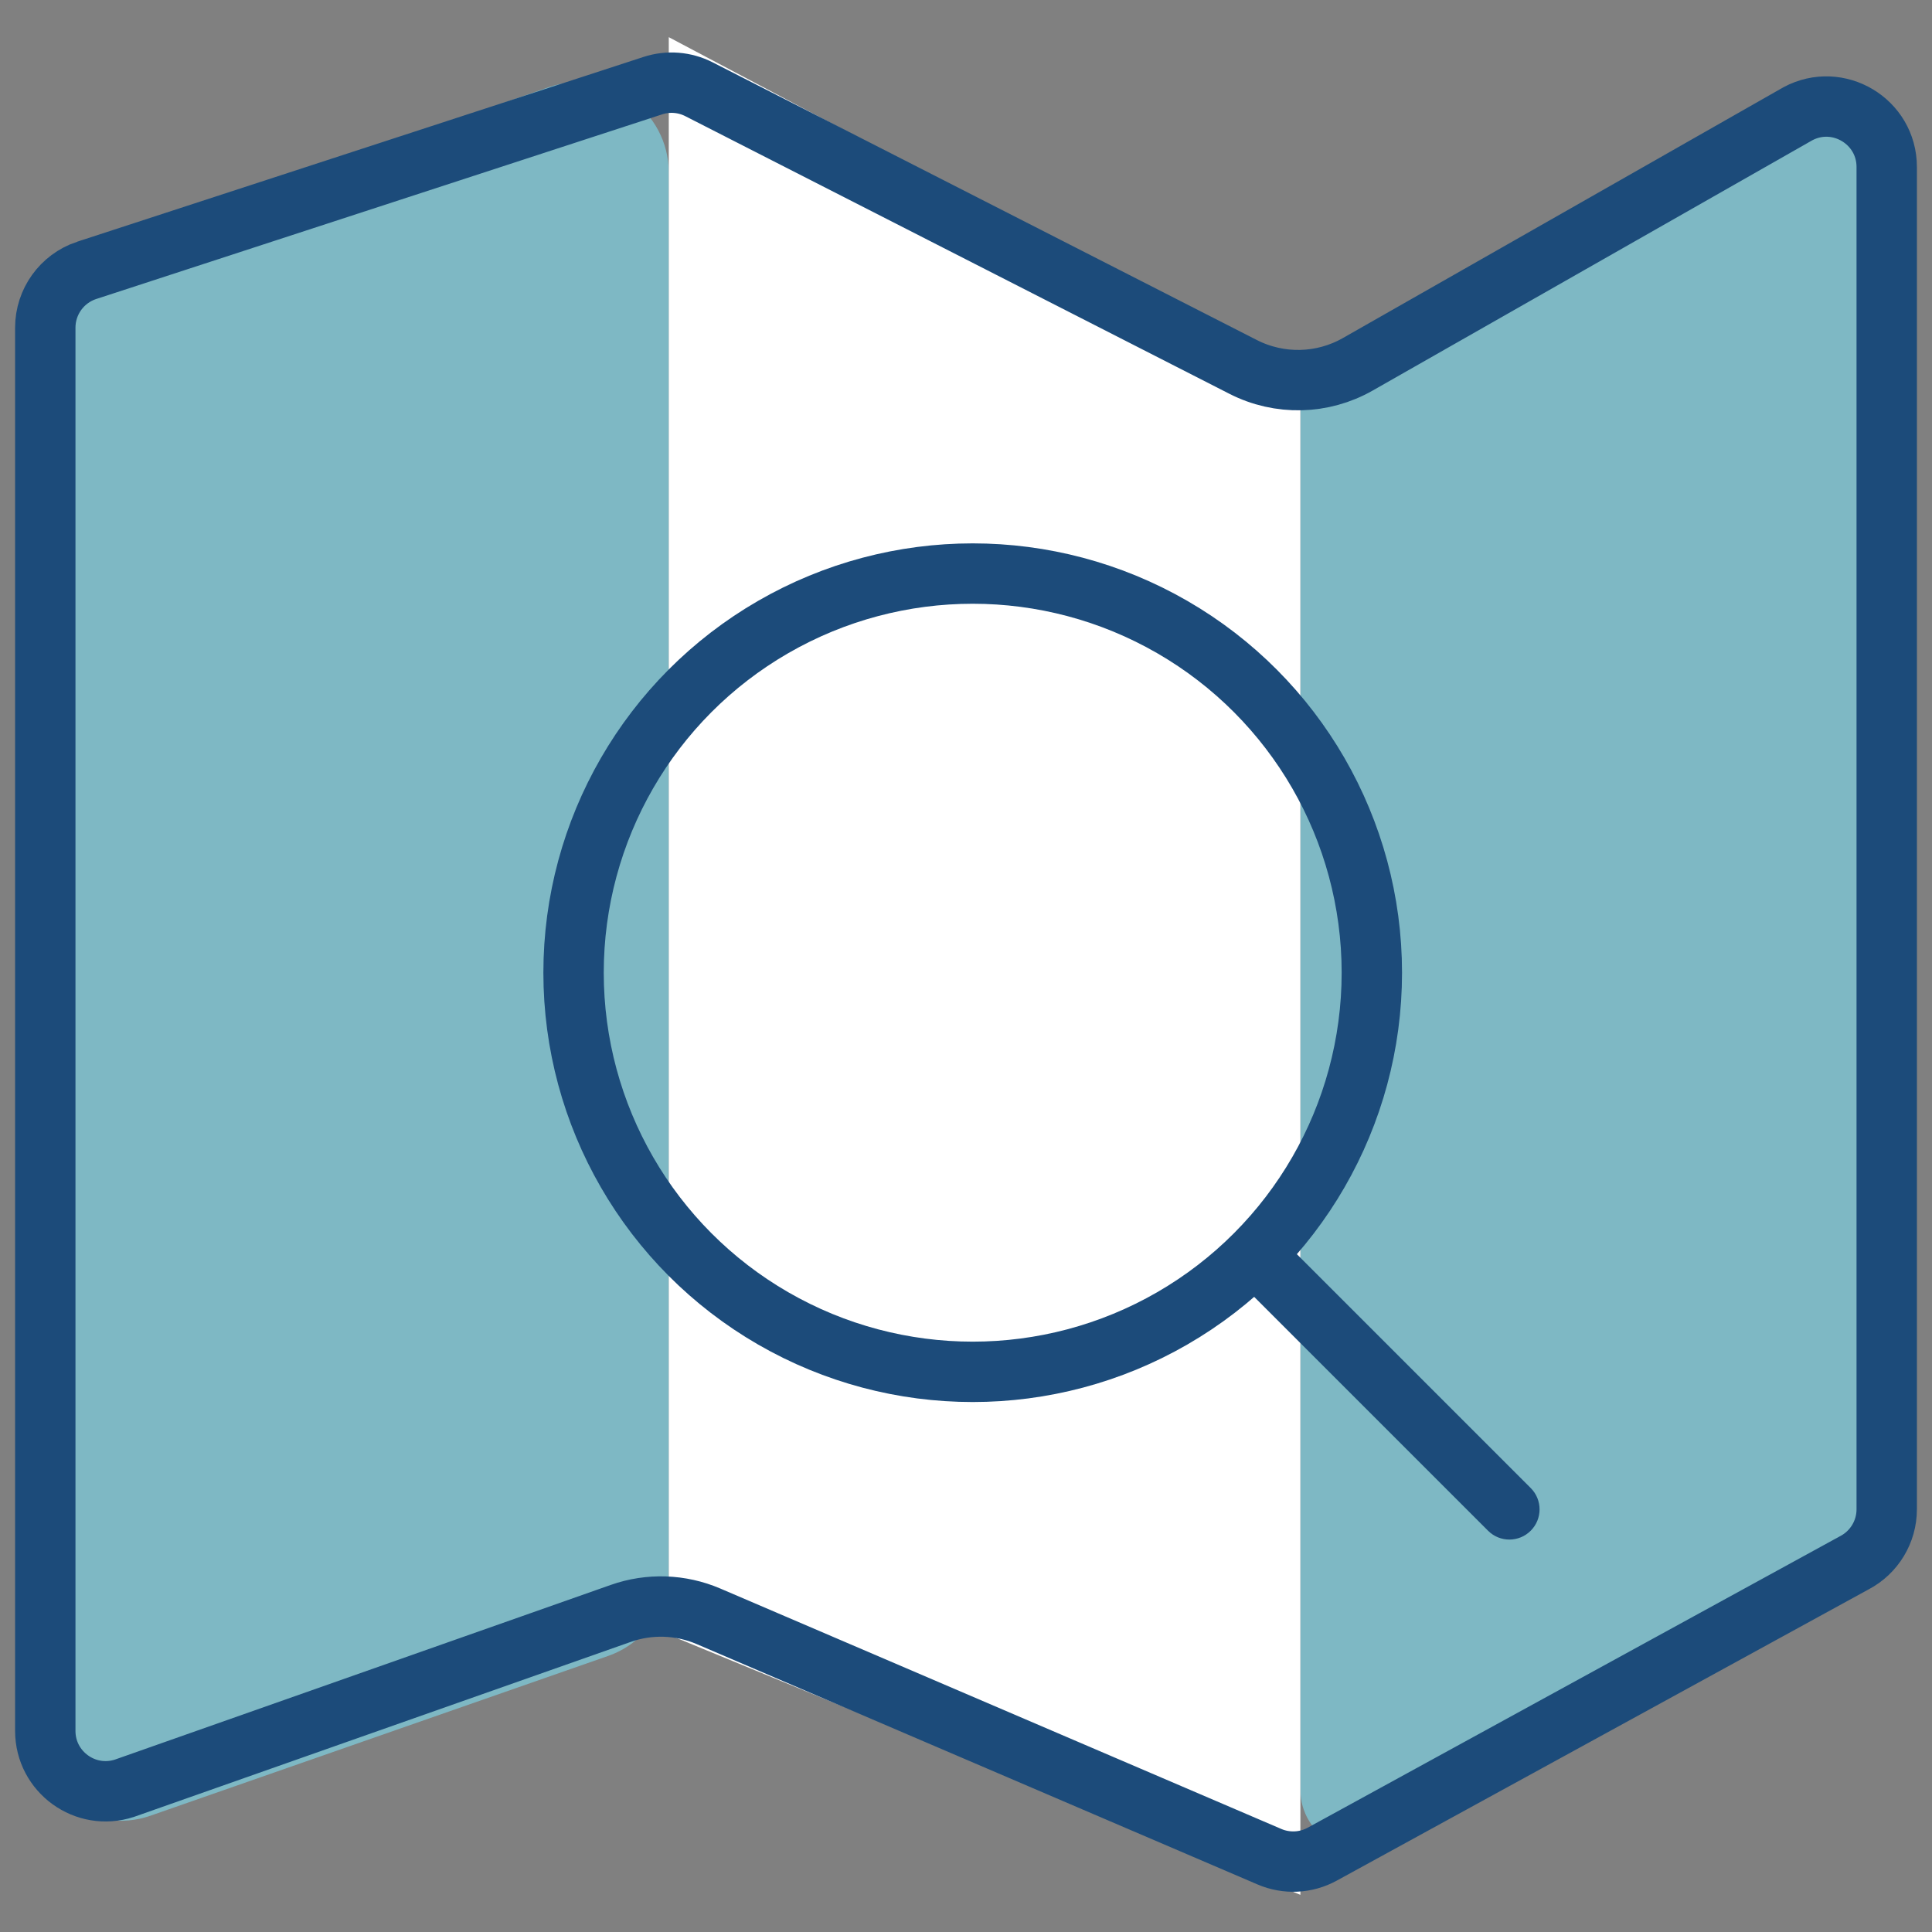 <svg width="64" height="64" viewBox="0 0 64 64" fill="none" xmlns="http://www.w3.org/2000/svg">
<rect x="0" y="0" width="64" height="64" fill="#808080" stroke="none"/>
<path d="M22.154 52.023C22.154 53.299 21.347 54.435 20.143 54.856L4.989 60.146C3.039 60.827 1 59.379 1 57.314V11.015C1 9.739 1.807 8.603 3.011 8.183L18.165 2.892C20.115 2.212 22.154 3.659 22.154 5.725V52.023Z" fill="#7EB8C4"/>
<path d="M62 50.545C62 51.255 61.623 51.913 61.011 52.271L46.087 61.007C44.754 61.787 43.077 60.826 43.077 59.281V13.454C43.077 12.744 43.454 12.087 44.067 11.728L58.99 2.993C60.323 2.212 62 3.174 62 4.719V50.545Z" fill="#7EB8C4"/>
<path d="M43.077 12.308L22.154 1.231V54.154L43.077 62.769V12.308Z" fill="white"/>
<path d="M61.429 51.769L61.421 51.773L61.413 51.777L43.8 61.422C43.261 61.717 42.617 61.748 42.052 61.506L23.469 53.542C22.547 53.147 21.51 53.112 20.564 53.446L4.125 59.237C2.832 59.663 1.5 58.7 1.5 57.338V10.855C1.5 9.996 2.048 9.233 2.862 8.959C2.863 8.959 2.864 8.958 2.865 8.958L21.626 2.837C22.131 2.672 22.682 2.715 23.155 2.957L41.181 12.155C42.381 12.767 43.808 12.735 44.978 12.068L59.558 3.768C60.889 3.057 62.5 4.021 62.5 5.532V49.998C62.5 50.741 62.087 51.423 61.429 51.769Z" stroke="#1C4B7A" stroke-width="2"/>
<circle cx="32.222" cy="32.222" r="13.222" stroke="#1C4B7A" stroke-width="2"/>
<path d="M49.293 50.707C49.683 51.098 50.317 51.098 50.707 50.707C51.098 50.317 51.098 49.683 50.707 49.293L49.293 50.707ZM40.997 42.411L49.293 50.707L50.707 49.293L42.411 40.997L40.997 42.411Z" fill="#1C4B7A"/>
</svg>
